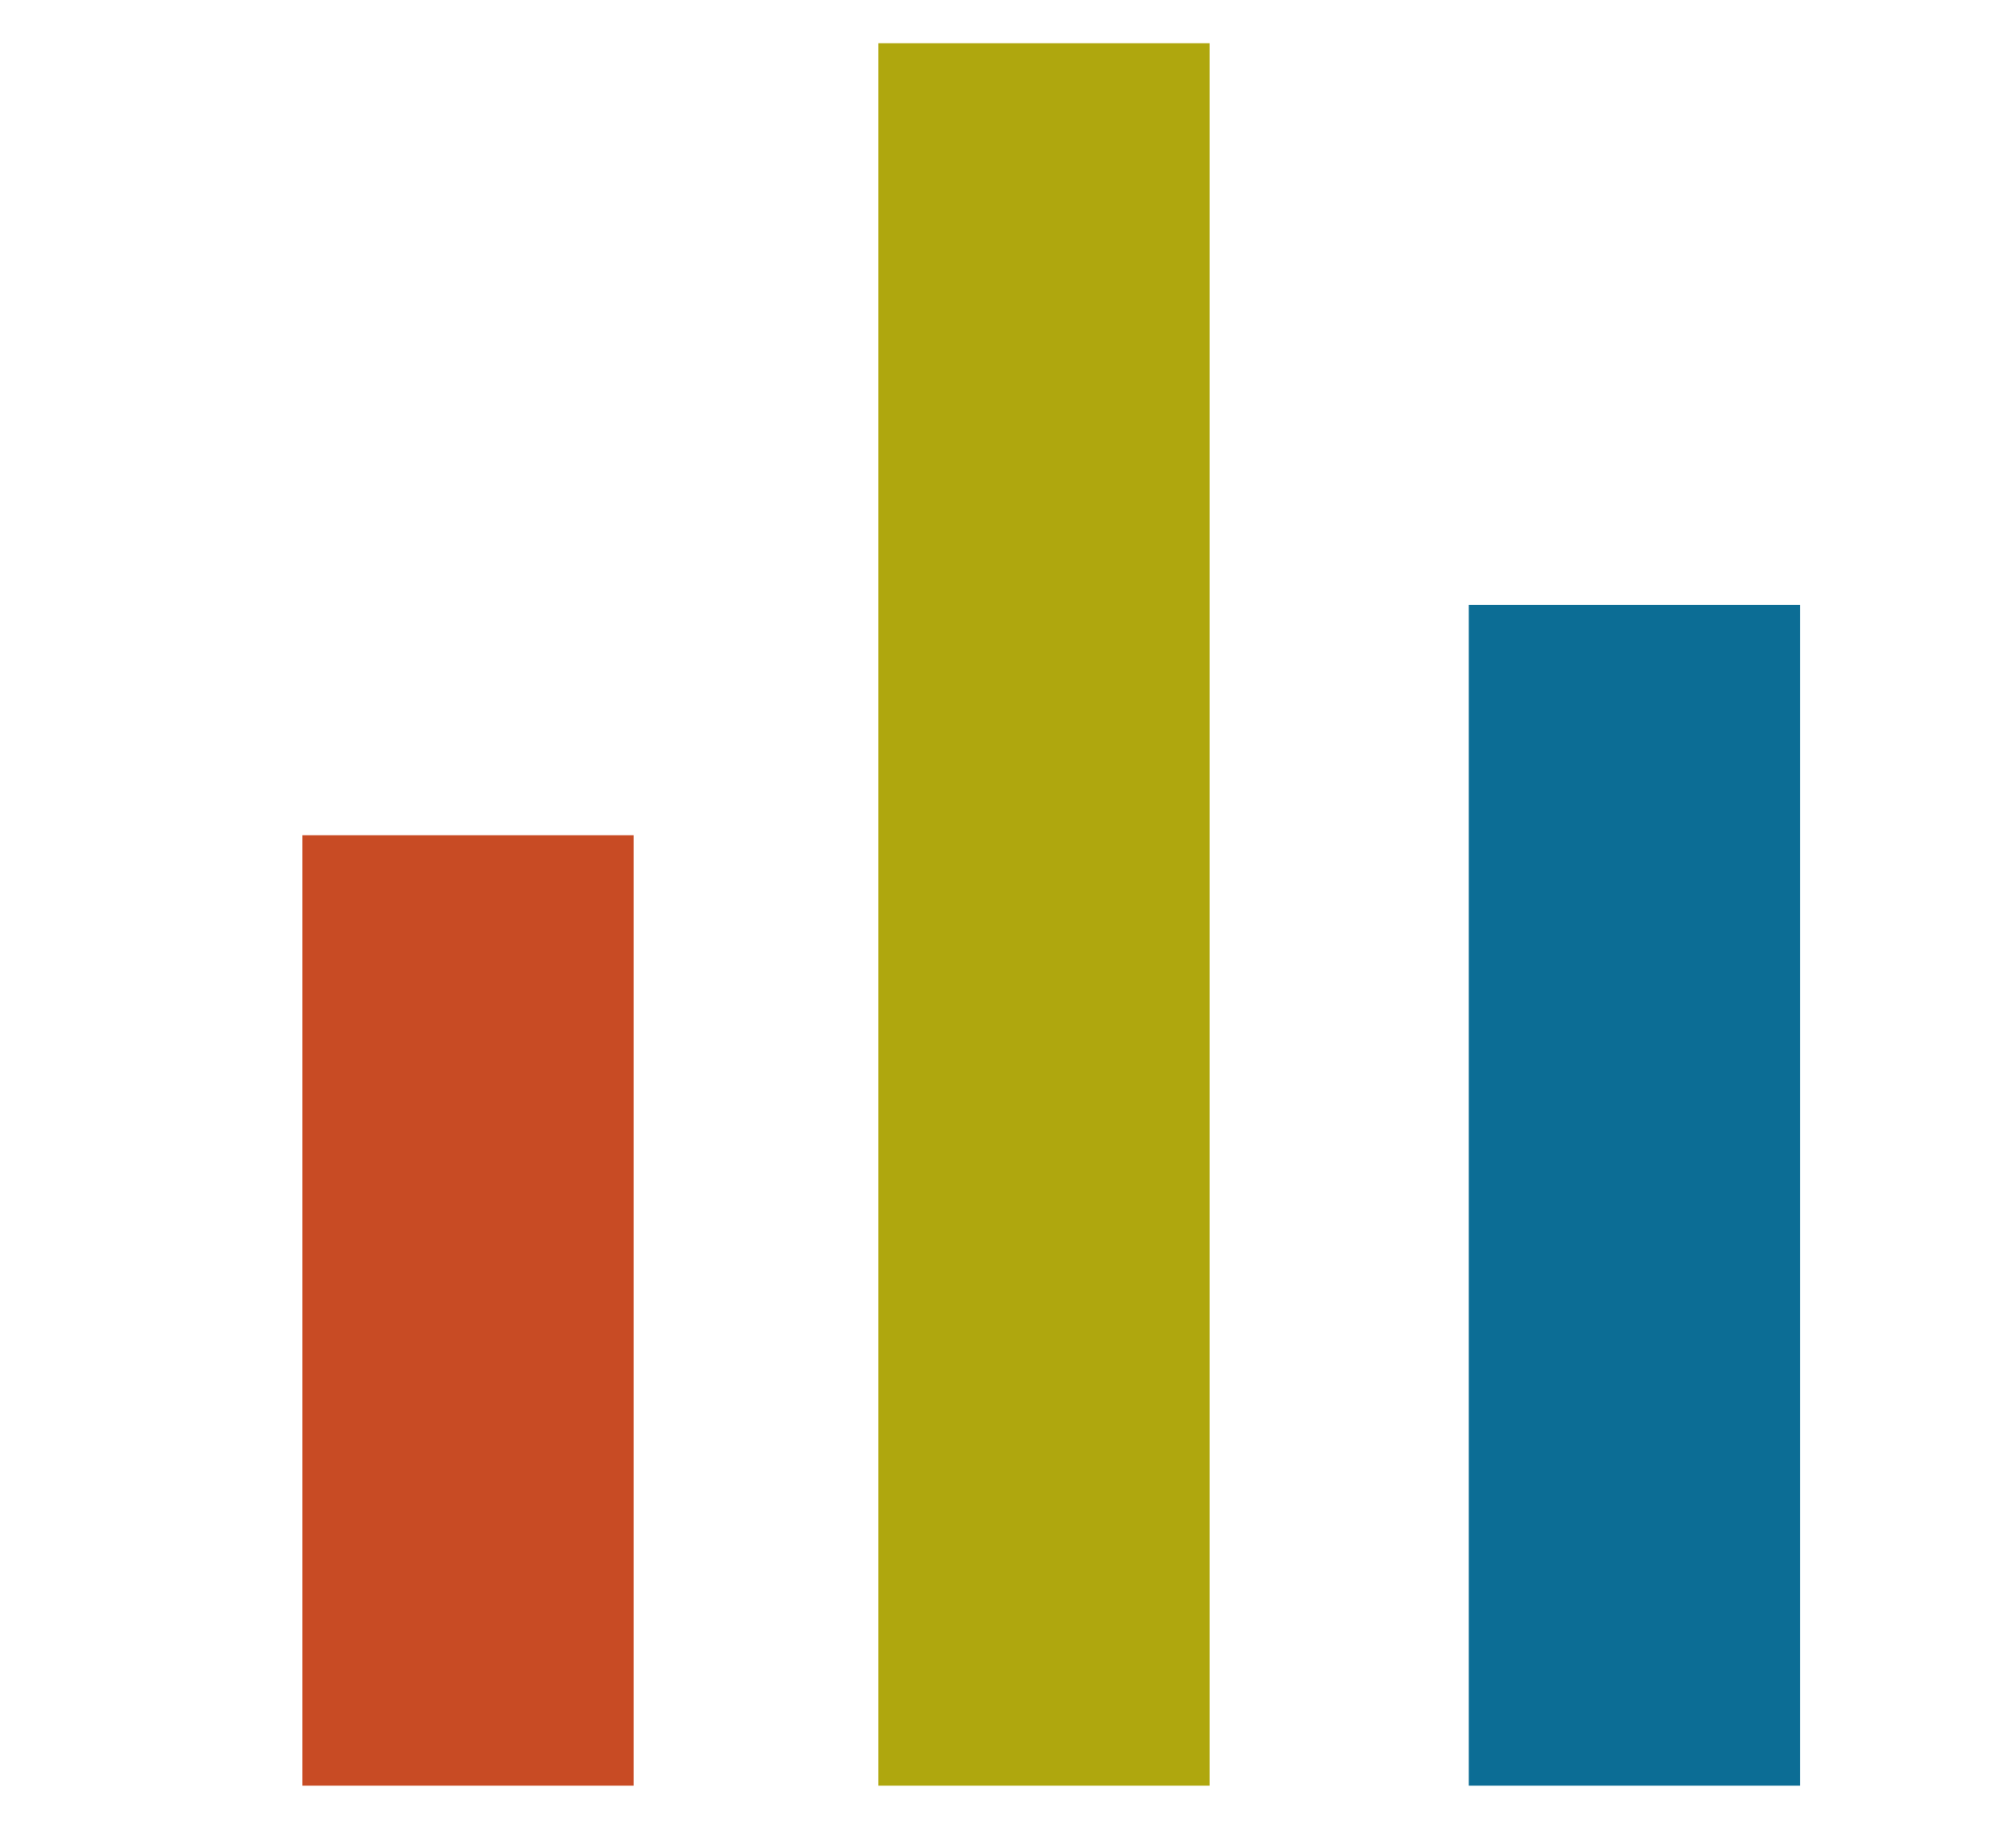 <?xml version="1.0" encoding="utf-8"?>
<!-- Generator: Adobe Illustrator 17.1.0, SVG Export Plug-In . SVG Version: 6.00 Build 0)  -->
<!DOCTYPE svg PUBLIC "-//W3C//DTD SVG 1.1//EN" "http://www.w3.org/Graphics/SVG/1.1/DTD/svg11.dtd">
<svg version="1.1" id="Calque_1" xmlns="http://www.w3.org/2000/svg" xmlns:xlink="http://www.w3.org/1999/xlink" x="0px" y="0px"
	 viewBox="0 0 140 127" enable-background="new 0 0 140 127" xml:space="preserve">
<g>
	<rect x="61" y="3" fill="#AFA70E" width="23" height="121"/>
	<rect x="102" y="42" fill="#0C6D95" width="23" height="82"/>
	<rect x="21" y="58" fill="#C84B24" width="23" height="66"/>
</g>
</svg>
